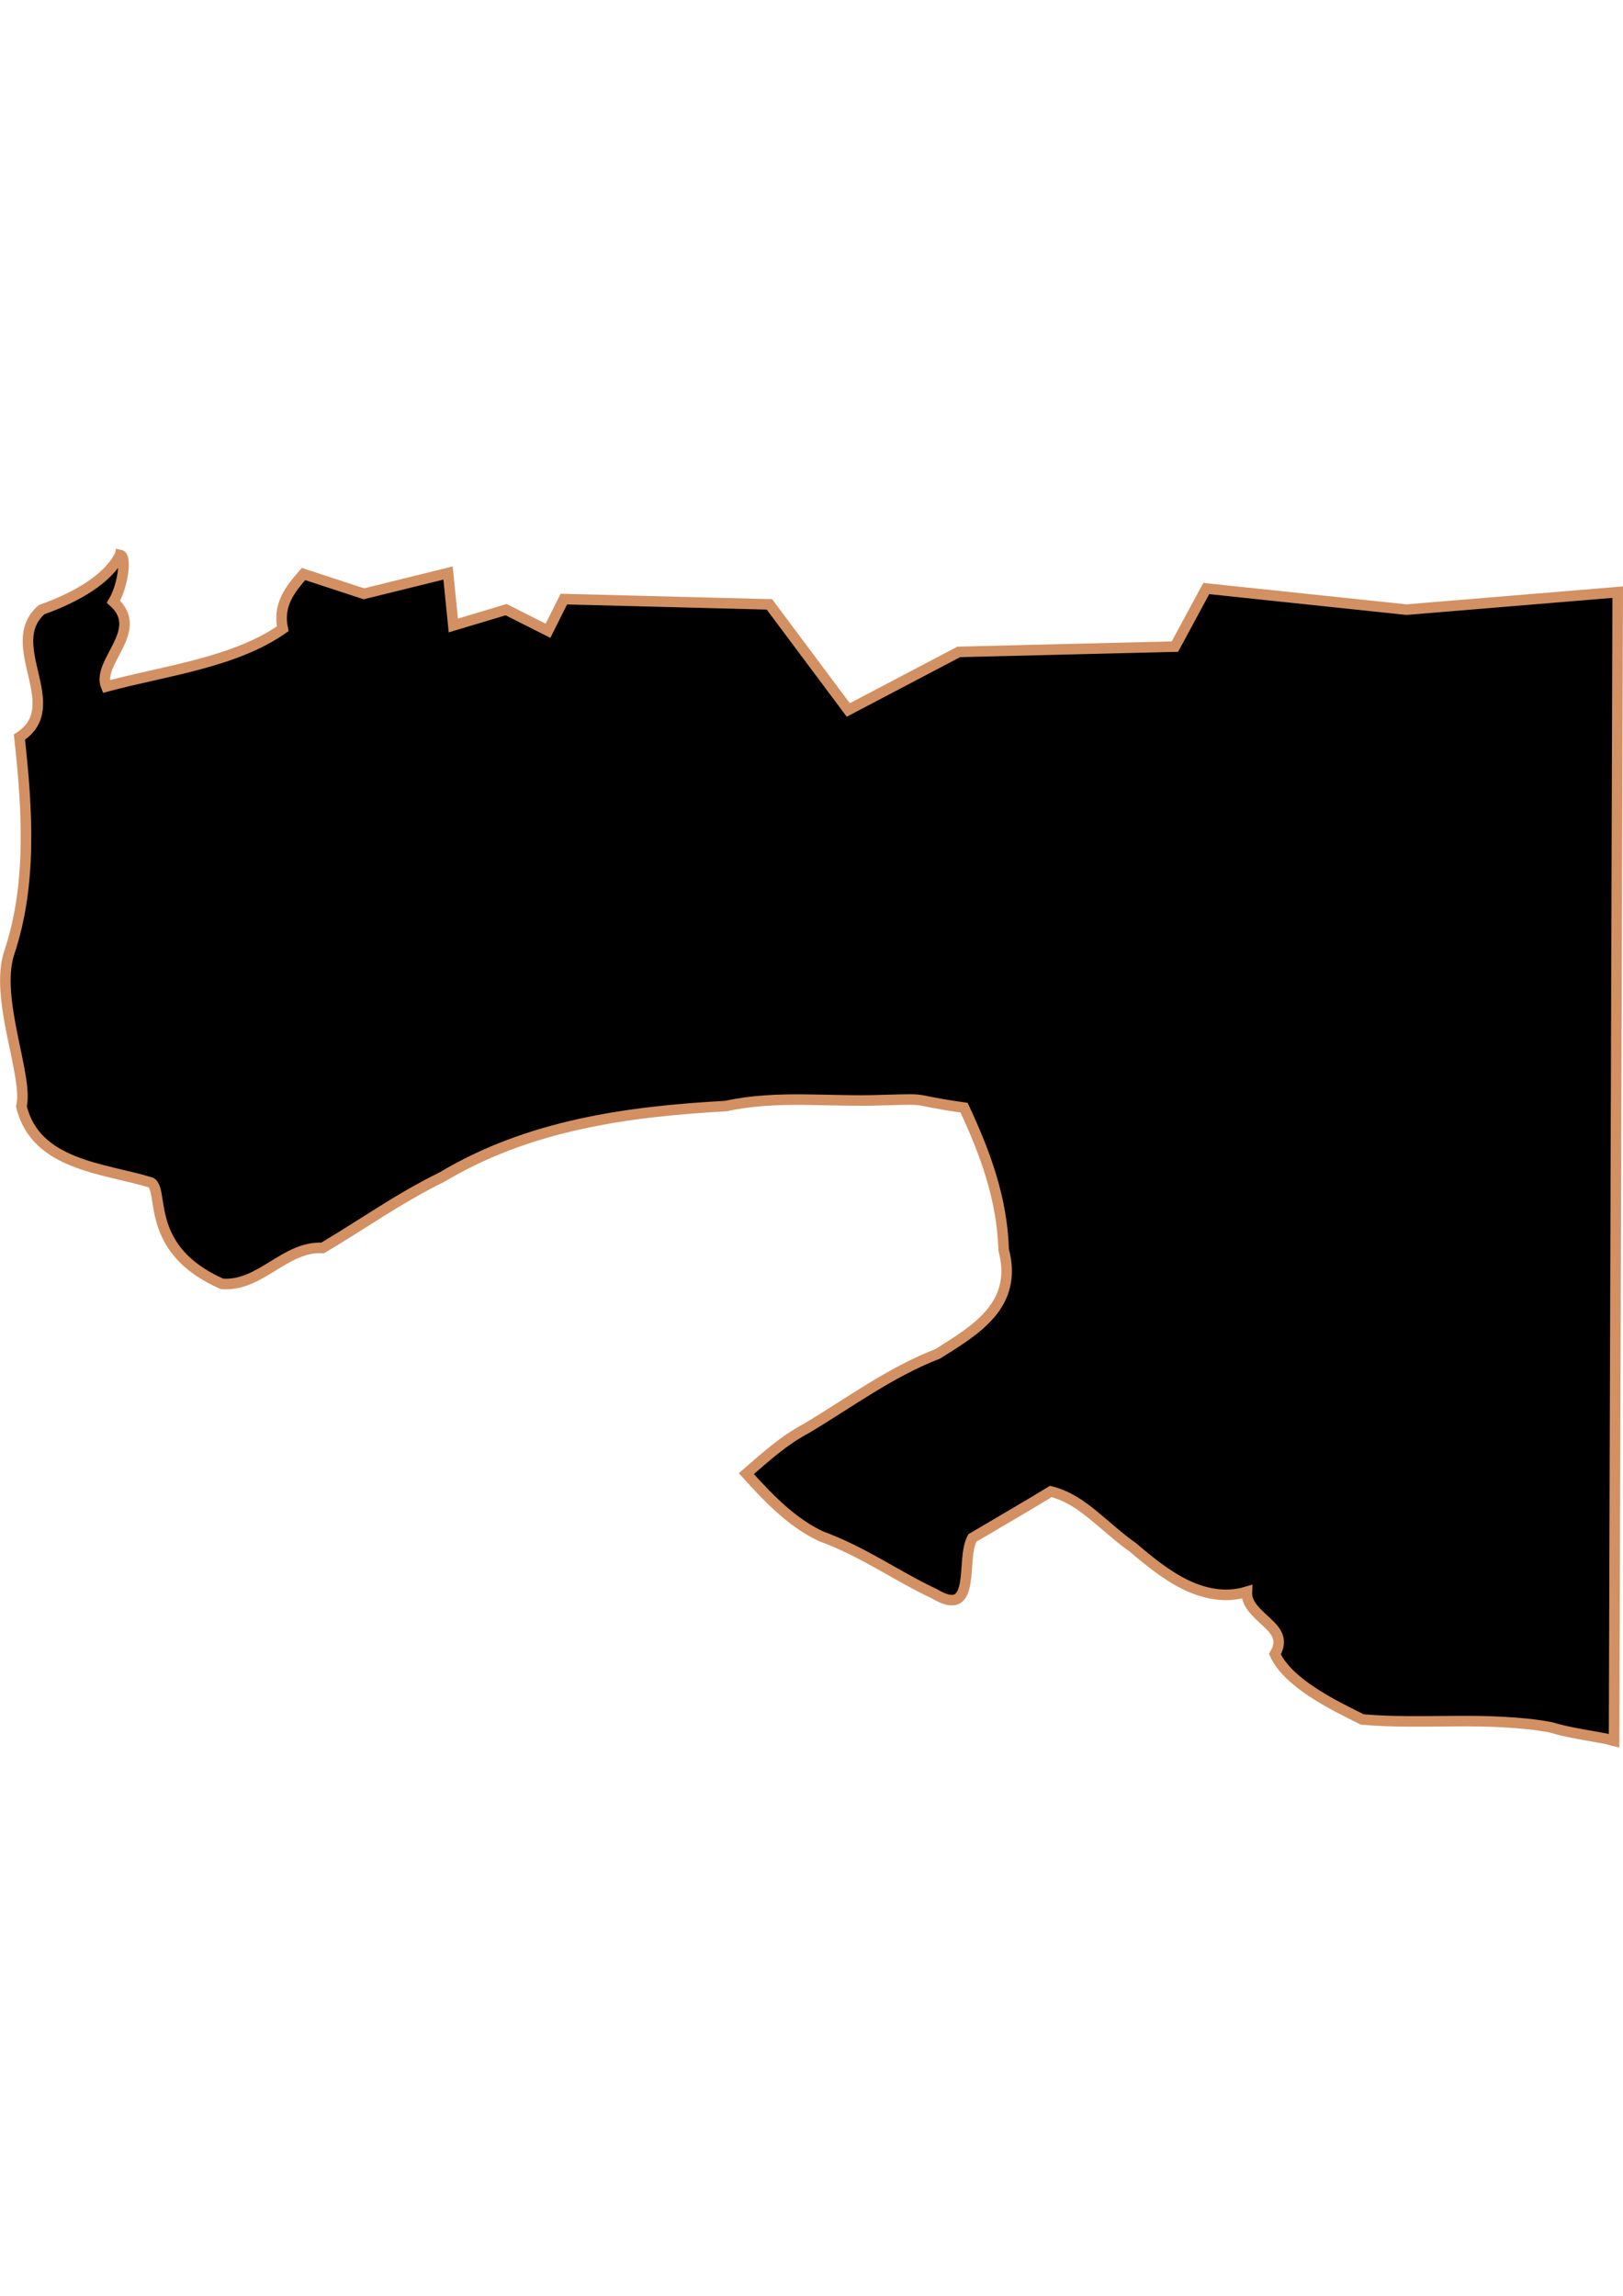 <?xml version="1.0" encoding="UTF-8" standalone="no"?>
<!-- Created with Inkscape (http://www.inkscape.org/) -->

<svg
   width="210mm"
   height="297mm"
   viewBox="0 0 210 297"
   version="1.1"
   id="svg1283"
   inkscape:version="1.1.2 (b8e25be833, 2022-02-05)"
   sodipodi:docname="vector.svg"
   xmlns:inkscape="http://www.inkscape.org/namespaces/inkscape"
   xmlns:sodipodi="http://sodipodi.sourceforge.net/DTD/sodipodi-0.dtd"
   xmlns="http://www.w3.org/2000/svg"
   xmlns:svg="http://www.w3.org/2000/svg">
  <sodipodi:namedview
     id="namedview1285"
     pagecolor="#ffffff"
     bordercolor="#666666"
     borderopacity="1.0"
     inkscape:pageshadow="2"
     inkscape:pageopacity="0.0"
     inkscape:pagecheckerboard="0"
     inkscape:document-units="mm"
     showgrid="false"
     inkscape:zoom="0.52347032"
     inkscape:cx="155.69173"
     inkscape:cy="611.30496"
     inkscape:window-width="1920"
     inkscape:window-height="1017"
     inkscape:window-x="-8"
     inkscape:window-y="-8"
     inkscape:window-maximized="1"
     inkscape:current-layer="layer1" />
  <defs
     id="defs1280" />
  <g
     inkscape:label="Capa 1"
     inkscape:groupmode="layer"
     id="layer1">
    <path
       d="m 15.536,71.786 c -1.539,3.087 -5.571,5.454 -10.161,7.087 -5.171,4.541 3.35,12.486 -2.86,16.479 1.005,9.175 1.673,19.004 -1.323,27.921 -1.948,5.889 2.521,16.01 1.58,19.852 1.826,7.655 10.731,7.998 16.778,9.862 1.74,1.089 -0.921,8.671 9.179,13.106 5.002,0.361 8.107,-4.905 13.021,-4.653 5.43,-3.221 9.659,-6.314 15.455,-9.179 11.24,-6.714 23.974,-8.472 36.758,-9.179 6.66,-1.469 13.531,-0.483 20.279,-0.768 6.642,-0.179 2.928,-0.098 10.502,0.982 2.749,5.906 4.911,11.737 5.123,18.4 1.894,7.131 -3.595,10.346 -8.538,13.448 -6.167,2.393 -11.366,6.285 -16.991,9.648 -2.885,1.519 -5.3,3.705 -7.77,5.849 0.802,0.883 1.601,1.754 2.433,2.604 1.072,1.096 2.176,2.139 3.373,3.074 1.196,0.935 2.479,1.779 3.885,2.433 2.592,0.947 5.037,2.207 7.428,3.543 2.391,1.336 4.73,2.723 7.215,3.885 0.699,0.409 1.273,0.669 1.75,0.768 0.477,0.099 0.852,0.065 1.153,-0.086 0.601,-0.301 0.902,-1.077 1.067,-2.007 0.165,-0.929 0.207,-2.05 0.299,-3.116 0.092,-1.066 0.259,-2.063 0.64,-2.775 3.355,-1.989 7.545,-4.415 10.161,-6.02 1.053,0.265 2.028,0.701 2.946,1.238 0.918,0.537 1.761,1.193 2.604,1.878 1.686,1.37 3.293,2.89 5.038,4.098 2.016,1.719 4.303,3.604 6.788,4.824 1.242,0.61 2.554,1.046 3.885,1.238 1.331,0.193 2.697,0.121 4.098,-0.299 -0.045,0.834 0.304,1.551 0.811,2.177 0.507,0.626 1.144,1.179 1.75,1.75 0.606,0.571 1.157,1.123 1.409,1.793 0.252,0.67 0.213,1.427 -0.342,2.348 0.413,0.912 1.094,1.795 1.921,2.604 0.827,0.809 1.799,1.559 2.86,2.263 2.123,1.408 4.549,2.61 6.532,3.586 4.055,0.354 8.163,0.236 12.253,0.213 2.045,-0.012 4.069,0.012 6.105,0.128 2.036,0.116 4.047,0.292 6.062,0.683 2.307,0.699 4.81,1.019 7.215,1.494 0.324,0.064 0.618,0.185 0.939,0.256 l 0.47,-148.611 -27.323,2.263 -25.914,-2.732 -4.056,7.514 -27.963,0.683 -14.302,7.514 -10.203,-13.661 -26.597,-0.683 -2.049,4.098 -5.422,-2.732 -6.831,2.049 -0.683,-6.788 -10.886,2.69 -7.813,-2.561 c -1.692,1.932 -3.358,3.957 -2.69,7.087 -6.283,4.385 -15.157,5.405 -22.84,7.471 -1.32,-3.171 5.116,-7.238 0.939,-10.972 1.22,-2.028 1.74,-5.887 0.854,-6.062 z"
       style="fill:#000000;fill-opacity:1;fill-rule:evenodd;stroke:#d39062;stroke-width:1.366;stroke-linecap:butt;stroke-linejoin:miter;stroke-miterlimit:4;stroke-dasharray:none;stroke-opacity:1"
       id="Porvenir" />
  </g>
</svg>
